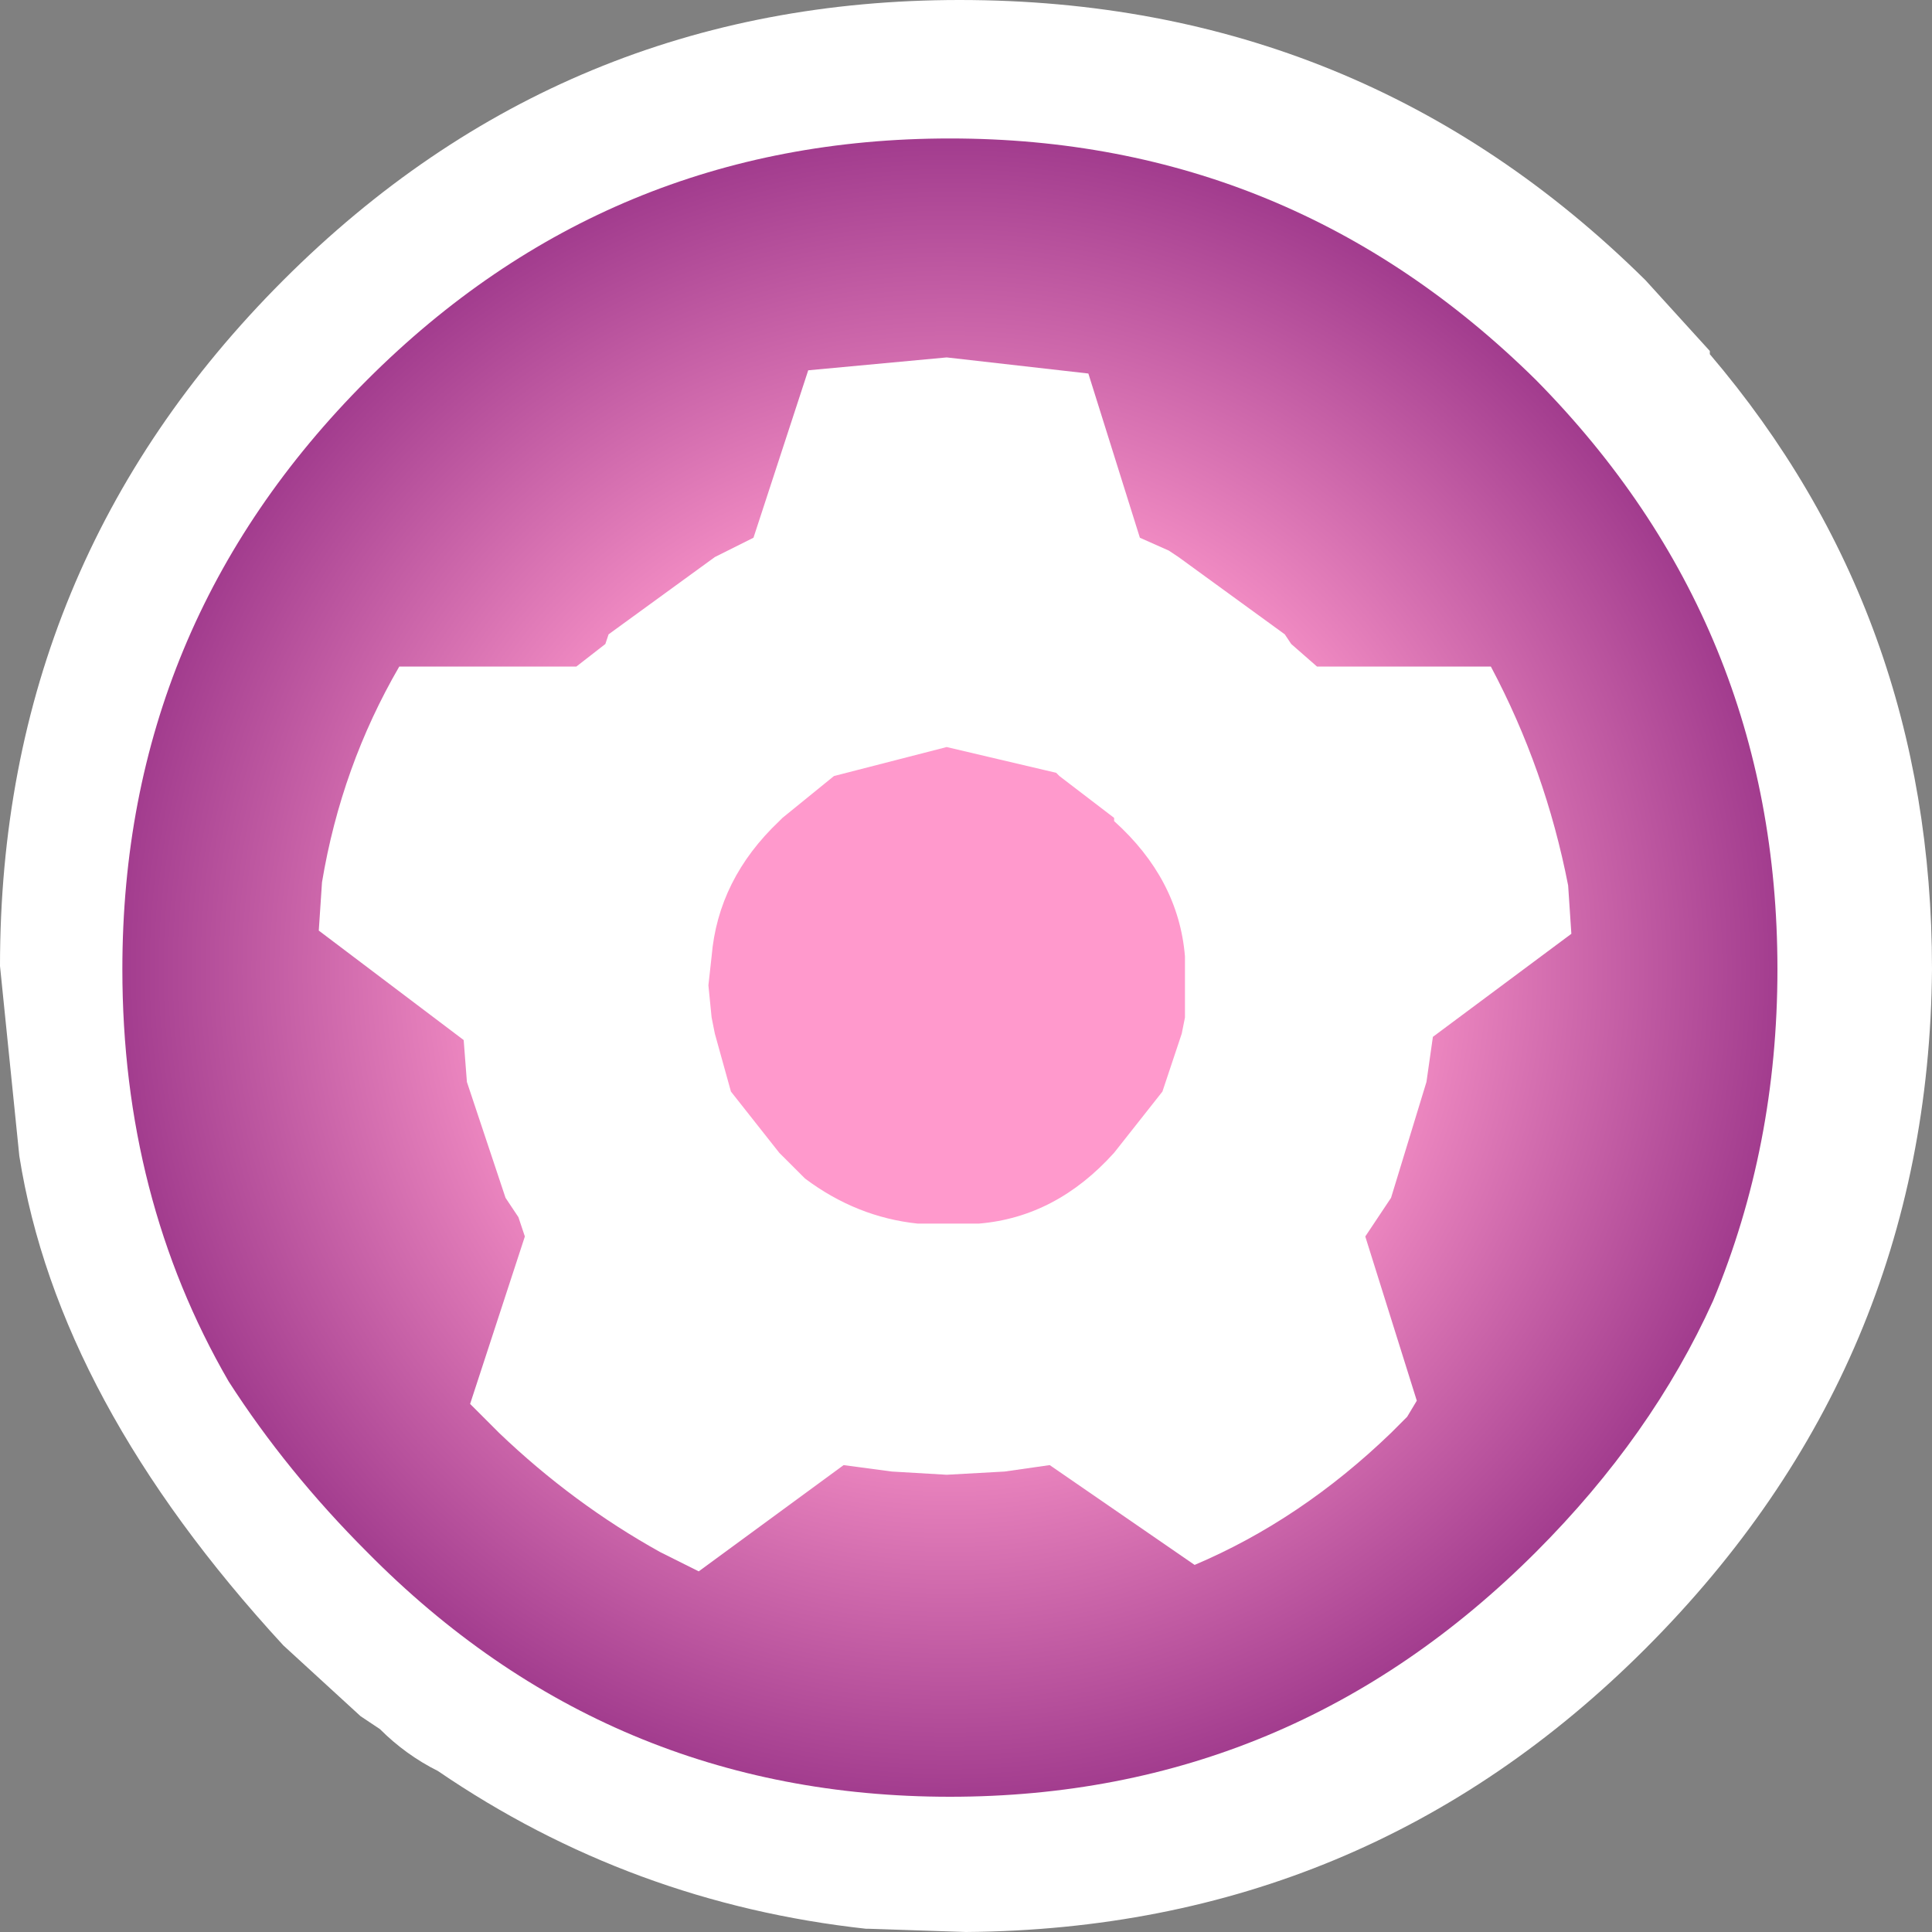<?xml version="1.0" encoding="UTF-8" standalone="no"?>
<svg xmlns:xlink="http://www.w3.org/1999/xlink" height="30.0px" width="30.0px" xmlns="http://www.w3.org/2000/svg">
  <rect width="100%" height="100%" fill="#808080" stroke="none"/>
  <g transform="matrix(1.0, 0.0, 0.0, 1.0, 15.0, 30.0)">
    <path d="M10.55 -4.4 Q6.2 -0.05 0.0 0.0 L-1.5 -0.05 -1.55 -0.05 Q-5.2 -0.45 -8.2 -2.5 -8.7 -2.75 -9.1 -3.15 L-9.4 -3.35 -10.6 -4.45 Q-14.1 -8.25 -14.7 -12.05 L-15.0 -15.0 Q-15.0 -21.25 -10.6 -25.65 -6.25 -30.0 -0.1 -30.0 6.15 -30.0 10.55 -25.65 L11.55 -24.55 11.55 -24.5 Q15.0 -20.45 15.0 -14.95 14.95 -8.8 10.55 -4.4" fill="#ffffff" fill-rule="evenodd" stroke="none"/>
    <path d="M8.85 -5.9 Q5.05 -2.1 -0.25 -2.1 -5.55 -2.1 -9.3 -5.9 -10.55 -7.15 -11.45 -8.55 -13.1 -11.4 -13.1 -14.95 -13.1 -20.3 -9.3 -24.1 -5.55 -27.85 -0.25 -27.85 5.05 -27.85 8.85 -24.1 12.6 -20.3 12.6 -14.95 12.6 -12.2 11.6 -9.8 10.65 -7.7 8.85 -5.9" fill="url(#gradient0)" fill-rule="evenodd" stroke="none"/>
    <path d="M3.4 -14.7 L3.4 -15.15 Q3.3 -16.35 2.3 -17.25 L2.3 -17.3 1.45 -17.95 1.4 -18.0 -0.3 -18.4 -2.05 -17.95 -2.85 -17.3 -2.9 -17.25 Q-3.85 -16.35 -3.95 -15.15 L-4.0 -14.7 -3.95 -14.2 -3.9 -13.95 -3.65 -13.05 -2.9 -12.1 -2.5 -11.7 Q-1.7 -11.1 -0.75 -11.0 L-0.3 -11.0 0.2 -11.0 Q1.4 -11.1 2.3 -12.1 L3.05 -13.05 3.35 -13.95 3.4 -14.2 3.4 -14.7 M5.45 -19.65 L8.15 -19.65 Q9.0 -18.05 9.35 -16.25 L9.4 -15.5 7.25 -13.9 7.15 -13.2 6.6 -11.4 6.4 -11.1 6.2 -10.8 7.0 -8.25 6.85 -8.0 6.6 -7.75 Q5.2 -6.4 3.55 -5.7 L1.3 -7.25 0.6 -7.15 -0.3 -7.1 -1.15 -7.15 -1.9 -7.25 -4.15 -5.6 -4.75 -5.9 Q-6.1 -6.65 -7.25 -7.75 L-7.45 -7.95 -7.7 -8.2 -6.85 -10.8 -6.95 -11.1 -7.15 -11.4 -7.75 -13.2 -7.8 -13.85 -10.05 -15.55 -10.0 -16.3 Q-9.7 -18.1 -8.8 -19.65 L-6.05 -19.65 -5.6 -20.0 -5.55 -20.15 -3.9 -21.35 -3.3 -21.65 -2.45 -24.25 -0.3 -24.45 1.9 -24.2 2.7 -21.65 3.15 -21.45 3.3 -21.35 4.95 -20.15 5.05 -20.0 5.45 -19.65" fill="#ffffff" fill-rule="evenodd" stroke="none"/>
  </g>
  <defs>
    <radialGradient cx="0" cy="0" gradientTransform="matrix(0.021, 0.0, 0.0, 0.021, -0.25, -14.95)" gradientUnits="userSpaceOnUse" id="gradient0" r="819.2" spreadMethod="pad">
      <stop offset="0.361" stop-color="#ff99cc"/>
      <stop offset="1.0" stop-color="#660066"/>
    </radialGradient>
  </defs>
</svg>
